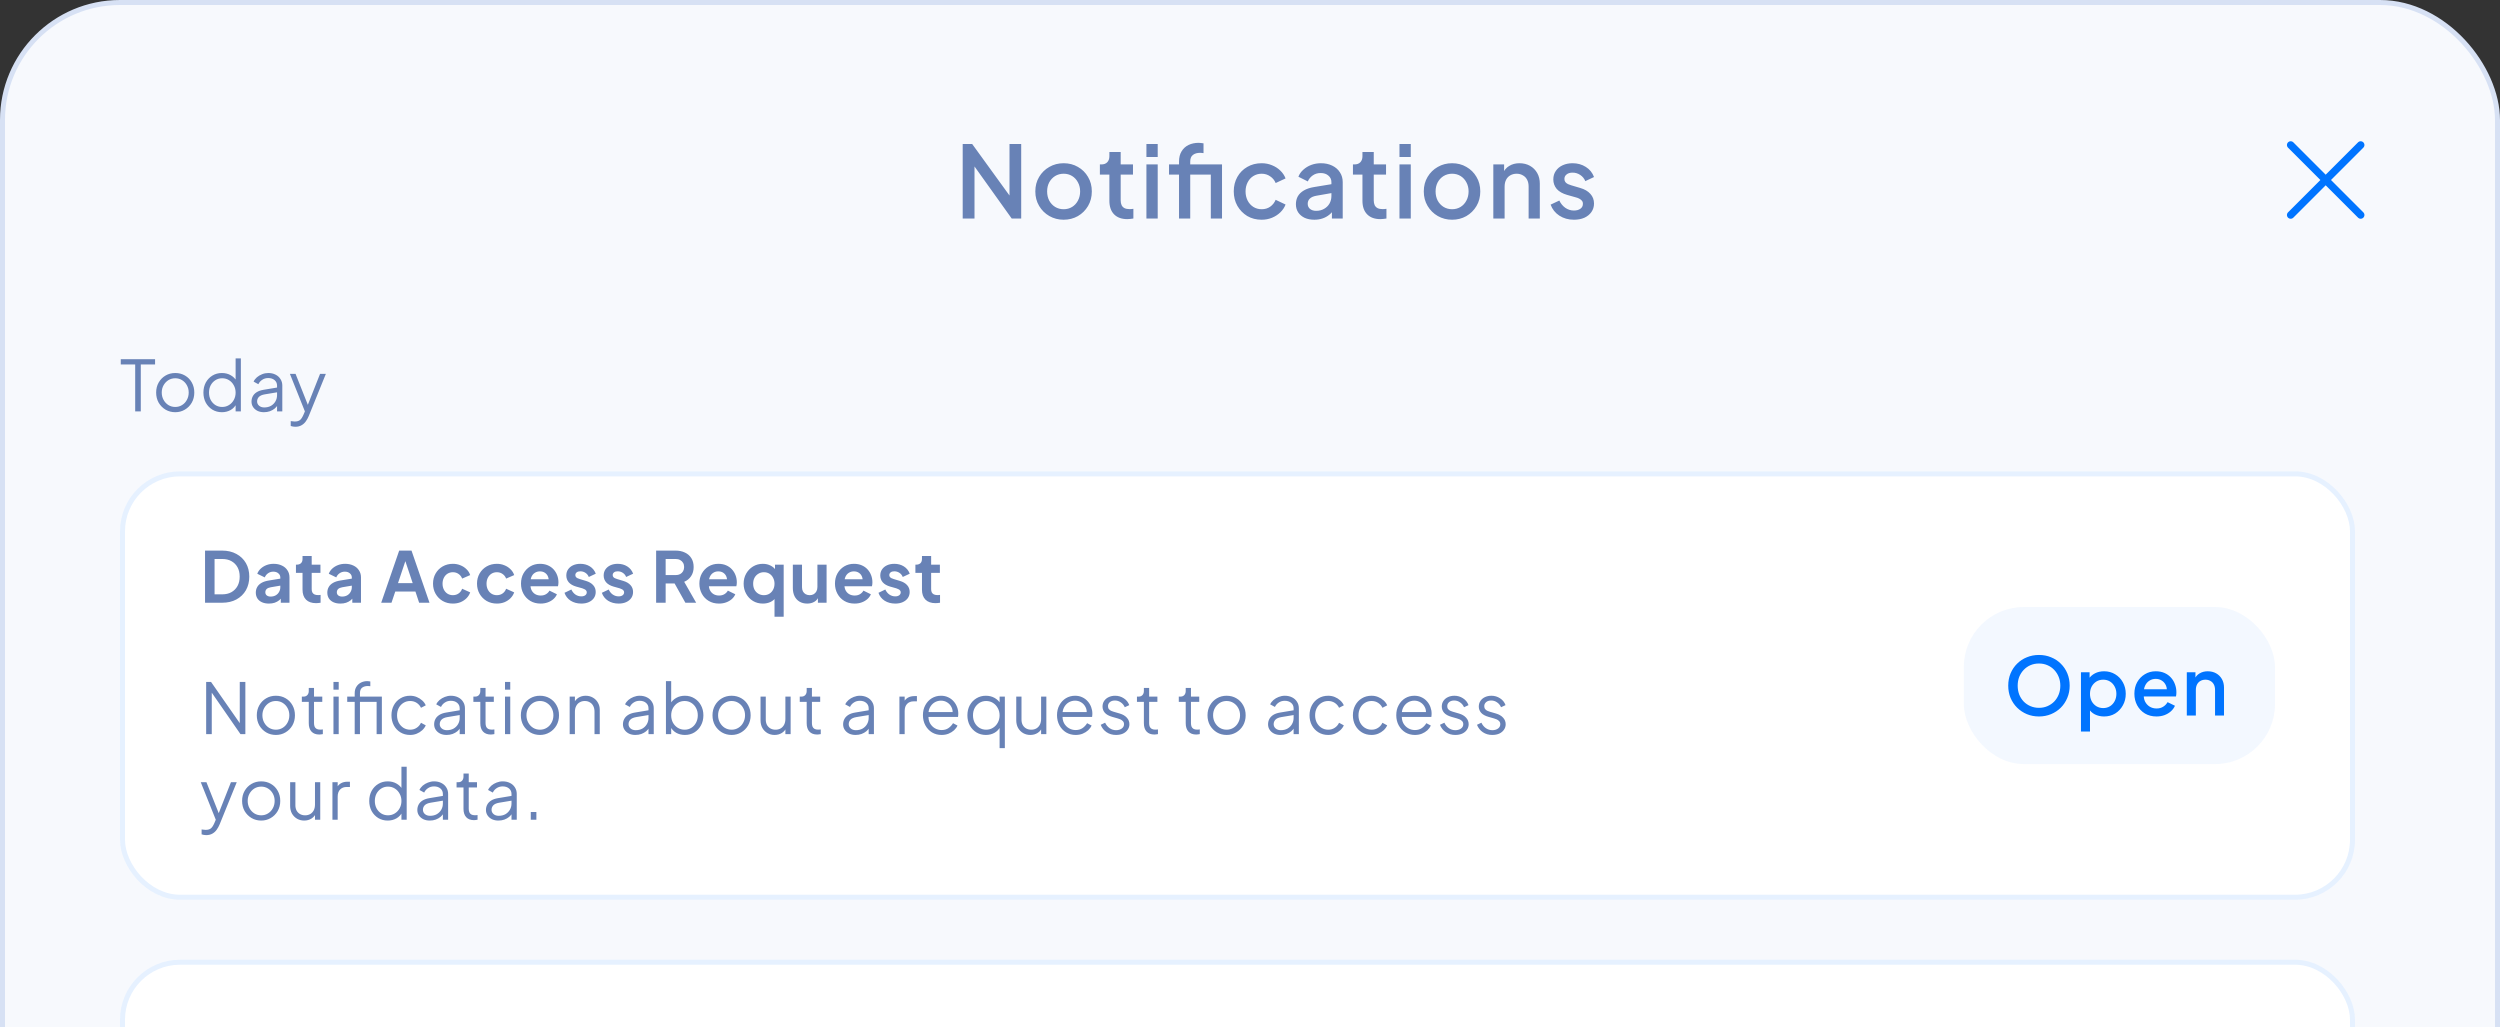 <svg width="292" height="120" viewBox="0 0 292 120" fill="none" xmlns="http://www.w3.org/2000/svg">
<rect x="0" y="0" width="292" height="120" fill="#333333" stroke="none"/>
<rect x="0.292" y="0.292" width="291.416" height="303.68" rx="13.724" fill="#F7F9FD"/>
<rect x="0.292" y="0.292" width="291.416" height="303.68" rx="13.724" stroke="#D7E1F4" stroke-width="0.584"/>
<path d="M112.443 25.524V16.823H113.553L118.435 23.562L117.91 23.644V16.823H119.276V25.524H118.167L113.319 18.738L113.822 18.645V25.524H112.443ZM124.231 25.664C123.624 25.664 123.067 25.52 122.561 25.232C122.063 24.944 121.666 24.551 121.37 24.052C121.074 23.554 120.926 22.99 120.926 22.359C120.926 21.72 121.074 21.156 121.37 20.665C121.666 20.167 122.063 19.778 122.561 19.497C123.06 19.209 123.616 19.065 124.231 19.065C124.854 19.065 125.411 19.209 125.902 19.497C126.4 19.778 126.793 20.167 127.081 20.665C127.377 21.156 127.525 21.72 127.525 22.359C127.525 22.997 127.377 23.566 127.081 24.064C126.786 24.562 126.388 24.956 125.89 25.244C125.392 25.524 124.839 25.664 124.231 25.664ZM124.231 24.438C124.605 24.438 124.936 24.348 125.224 24.169C125.512 23.99 125.738 23.745 125.902 23.433C126.073 23.114 126.159 22.756 126.159 22.359C126.159 21.962 126.073 21.608 125.902 21.296C125.738 20.985 125.512 20.739 125.224 20.56C124.936 20.381 124.605 20.291 124.231 20.291C123.866 20.291 123.535 20.381 123.239 20.56C122.951 20.739 122.721 20.985 122.55 21.296C122.386 21.608 122.304 21.962 122.304 22.359C122.304 22.756 122.386 23.114 122.55 23.433C122.721 23.745 122.951 23.99 123.239 24.169C123.535 24.348 123.866 24.438 124.231 24.438ZM131.666 25.594C131.005 25.594 130.491 25.407 130.125 25.034C129.759 24.66 129.576 24.134 129.576 23.457V20.397H128.466V19.205H128.641C128.937 19.205 129.167 19.12 129.33 18.948C129.494 18.777 129.576 18.543 129.576 18.247V17.757H130.896V19.205H132.332V20.397H130.896V23.398C130.896 23.616 130.931 23.803 131.001 23.959C131.071 24.107 131.184 24.224 131.339 24.309C131.495 24.387 131.698 24.426 131.947 24.426C132.009 24.426 132.079 24.422 132.157 24.415C132.235 24.407 132.309 24.399 132.379 24.391V25.524C132.27 25.54 132.149 25.555 132.017 25.571C131.884 25.587 131.768 25.594 131.666 25.594ZM133.901 25.524V19.205H135.22V25.524H133.901ZM133.901 18.341V16.823H135.22V18.341H133.901ZM137.71 25.524V20.397H136.542V19.205H137.71V18.878C137.71 18.403 137.807 18.006 138.002 17.687C138.196 17.36 138.465 17.111 138.807 16.939C139.158 16.768 139.559 16.682 140.011 16.682C140.096 16.682 140.194 16.69 140.303 16.706C140.412 16.714 140.501 16.725 140.571 16.741V17.885C140.509 17.87 140.439 17.862 140.361 17.862C140.283 17.854 140.221 17.85 140.174 17.85C139.824 17.85 139.543 17.932 139.333 18.096C139.123 18.251 139.018 18.512 139.018 18.878V19.205H142.043V20.397H139.018V25.524H137.71ZM141.424 25.524V19.205H142.732V25.524H141.424ZM147.361 25.664C146.731 25.664 146.17 25.52 145.679 25.232C145.197 24.936 144.811 24.539 144.523 24.041C144.243 23.543 144.103 22.978 144.103 22.347C144.103 21.724 144.243 21.164 144.523 20.665C144.803 20.167 145.189 19.778 145.679 19.497C146.17 19.209 146.731 19.065 147.361 19.065C147.79 19.065 148.191 19.143 148.564 19.299C148.938 19.447 149.261 19.653 149.534 19.918C149.814 20.183 150.021 20.49 150.153 20.84L148.997 21.378C148.864 21.051 148.65 20.79 148.354 20.595C148.066 20.393 147.735 20.291 147.361 20.291C147.003 20.291 146.68 20.381 146.392 20.56C146.112 20.732 145.89 20.977 145.726 21.296C145.563 21.608 145.481 21.962 145.481 22.359C145.481 22.756 145.563 23.114 145.726 23.433C145.89 23.745 146.112 23.99 146.392 24.169C146.68 24.348 147.003 24.438 147.361 24.438C147.743 24.438 148.074 24.341 148.354 24.146C148.642 23.944 148.856 23.675 148.997 23.34L150.153 23.889C150.028 24.224 149.826 24.527 149.546 24.8C149.273 25.065 148.95 25.275 148.576 25.431C148.202 25.587 147.797 25.664 147.361 25.664ZM153.512 25.664C153.083 25.664 152.706 25.59 152.379 25.442C152.059 25.287 151.81 25.076 151.631 24.812C151.452 24.539 151.362 24.22 151.362 23.854C151.362 23.511 151.436 23.204 151.584 22.931C151.74 22.659 151.978 22.429 152.297 22.242C152.616 22.055 153.017 21.923 153.5 21.845L155.696 21.483V22.522L153.757 22.861C153.406 22.923 153.15 23.036 152.986 23.2C152.822 23.356 152.741 23.558 152.741 23.807C152.741 24.049 152.83 24.247 153.009 24.403C153.196 24.551 153.434 24.625 153.722 24.625C154.08 24.625 154.392 24.547 154.656 24.391C154.929 24.235 155.139 24.029 155.287 23.772C155.435 23.507 155.509 23.215 155.509 22.896V21.273C155.509 20.961 155.392 20.708 155.158 20.513C154.933 20.311 154.629 20.21 154.247 20.21C153.897 20.21 153.589 20.303 153.325 20.49C153.068 20.669 152.877 20.903 152.752 21.191L151.654 20.642C151.771 20.331 151.962 20.058 152.227 19.824C152.492 19.583 152.799 19.396 153.15 19.264C153.508 19.131 153.885 19.065 154.282 19.065C154.781 19.065 155.221 19.159 155.602 19.345C155.992 19.532 156.291 19.793 156.502 20.128C156.72 20.455 156.829 20.837 156.829 21.273V25.524H155.567V24.38L155.836 24.415C155.688 24.672 155.497 24.893 155.264 25.08C155.038 25.267 154.777 25.411 154.481 25.512C154.193 25.614 153.87 25.664 153.512 25.664ZM161.225 25.594C160.563 25.594 160.049 25.407 159.683 25.034C159.317 24.66 159.134 24.134 159.134 23.457V20.397H158.024V19.205H158.199C158.495 19.205 158.725 19.12 158.889 18.948C159.052 18.777 159.134 18.543 159.134 18.247V17.757H160.454V19.205H161.89V20.397H160.454V23.398C160.454 23.616 160.489 23.803 160.559 23.959C160.629 24.107 160.742 24.224 160.898 24.309C161.053 24.387 161.256 24.426 161.505 24.426C161.567 24.426 161.637 24.422 161.715 24.415C161.793 24.407 161.867 24.399 161.937 24.391V25.524C161.828 25.54 161.707 25.555 161.575 25.571C161.443 25.587 161.326 25.594 161.225 25.594ZM163.459 25.524V19.205H164.779V25.524H163.459ZM163.459 18.341V16.823H164.779V18.341H163.459ZM169.604 25.664C168.996 25.664 168.44 25.52 167.933 25.232C167.435 24.944 167.038 24.551 166.742 24.052C166.446 23.554 166.298 22.99 166.298 22.359C166.298 21.72 166.446 21.156 166.742 20.665C167.038 20.167 167.435 19.778 167.933 19.497C168.432 19.209 168.989 19.065 169.604 19.065C170.227 19.065 170.783 19.209 171.274 19.497C171.772 19.778 172.166 20.167 172.454 20.665C172.75 21.156 172.897 21.72 172.897 22.359C172.897 22.997 172.75 23.566 172.454 24.064C172.158 24.562 171.761 24.956 171.262 25.244C170.764 25.524 170.211 25.664 169.604 25.664ZM169.604 24.438C169.977 24.438 170.308 24.348 170.597 24.169C170.885 23.99 171.11 23.745 171.274 23.433C171.445 23.114 171.531 22.756 171.531 22.359C171.531 21.962 171.445 21.608 171.274 21.296C171.11 20.985 170.885 20.739 170.597 20.56C170.308 20.381 169.977 20.291 169.604 20.291C169.238 20.291 168.907 20.381 168.611 20.56C168.323 20.739 168.093 20.985 167.922 21.296C167.758 21.608 167.677 21.962 167.677 22.359C167.677 22.756 167.758 23.114 167.922 23.433C168.093 23.745 168.323 23.99 168.611 24.169C168.907 24.348 169.238 24.438 169.604 24.438ZM174.42 25.524V19.205H175.681V20.443L175.529 20.28C175.685 19.883 175.934 19.583 176.277 19.381C176.619 19.17 177.016 19.065 177.468 19.065C177.935 19.065 178.348 19.166 178.706 19.369C179.064 19.571 179.345 19.852 179.547 20.21C179.75 20.568 179.851 20.981 179.851 21.448V25.524H178.543V21.798C178.543 21.479 178.484 21.21 178.367 20.992C178.251 20.767 178.083 20.595 177.865 20.478C177.655 20.354 177.414 20.291 177.141 20.291C176.869 20.291 176.623 20.354 176.405 20.478C176.195 20.595 176.031 20.767 175.915 20.992C175.798 21.218 175.739 21.487 175.739 21.798V25.524H174.42ZM183.833 25.664C183.187 25.664 182.618 25.505 182.128 25.185C181.645 24.866 181.306 24.438 181.112 23.901L182.128 23.422C182.299 23.78 182.533 24.064 182.829 24.274C183.132 24.485 183.467 24.59 183.833 24.59C184.144 24.59 184.398 24.52 184.592 24.38C184.787 24.239 184.884 24.049 184.884 23.807C184.884 23.651 184.841 23.527 184.756 23.433C184.67 23.332 184.561 23.25 184.429 23.188C184.304 23.126 184.176 23.079 184.043 23.048L183.05 22.768C182.505 22.612 182.097 22.378 181.824 22.067C181.559 21.748 181.427 21.378 181.427 20.957C181.427 20.576 181.524 20.245 181.719 19.965C181.914 19.676 182.182 19.454 182.525 19.299C182.867 19.143 183.253 19.065 183.681 19.065C184.257 19.065 184.771 19.209 185.223 19.497C185.675 19.778 185.994 20.171 186.181 20.677L185.165 21.156C185.04 20.852 184.841 20.611 184.569 20.432C184.304 20.253 184.004 20.163 183.669 20.163C183.381 20.163 183.152 20.233 182.98 20.373C182.809 20.506 182.723 20.681 182.723 20.899C182.723 21.047 182.762 21.171 182.84 21.273C182.918 21.366 183.019 21.444 183.144 21.506C183.268 21.561 183.397 21.608 183.529 21.646L184.557 21.95C185.079 22.098 185.48 22.332 185.76 22.651C186.041 22.962 186.181 23.336 186.181 23.772C186.181 24.146 186.079 24.477 185.877 24.765C185.682 25.045 185.41 25.267 185.059 25.431C184.709 25.587 184.3 25.664 183.833 25.664Z" fill="#6882B6"/>
<path d="M275.728 16.936L267.552 25.112M275.728 25.112L267.552 16.936" stroke="#0074FF" stroke-width="0.876" stroke-linecap="round"/>
<path d="M15.79 48.048V42.57H14.106V41.957H18.112V42.57H16.444V48.048H15.79ZM20.47 48.146C20.056 48.146 19.68 48.048 19.342 47.852C19.004 47.65 18.734 47.377 18.532 47.034C18.336 46.685 18.238 46.29 18.238 45.849C18.238 45.413 18.336 45.023 18.532 44.679C18.729 44.336 18.993 44.066 19.326 43.87C19.663 43.668 20.045 43.568 20.47 43.568C20.895 43.568 21.274 43.666 21.607 43.862C21.945 44.058 22.209 44.328 22.4 44.671C22.596 45.015 22.694 45.407 22.694 45.849C22.694 46.296 22.593 46.694 22.392 47.042C22.19 47.386 21.92 47.656 21.582 47.852C21.25 48.048 20.879 48.146 20.47 48.146ZM20.47 47.533C20.765 47.533 21.029 47.459 21.263 47.312C21.503 47.165 21.691 46.963 21.827 46.707C21.969 46.451 22.04 46.165 22.04 45.849C22.04 45.532 21.969 45.249 21.827 44.998C21.691 44.748 21.503 44.549 21.263 44.401C21.029 44.254 20.765 44.181 20.47 44.181C20.176 44.181 19.909 44.254 19.669 44.401C19.435 44.549 19.247 44.748 19.105 44.998C18.963 45.249 18.892 45.532 18.892 45.849C18.892 46.165 18.963 46.451 19.105 46.707C19.247 46.963 19.435 47.165 19.669 47.312C19.909 47.459 20.176 47.533 20.47 47.533ZM25.918 48.146C25.509 48.146 25.141 48.048 24.814 47.852C24.487 47.65 24.228 47.377 24.037 47.034C23.852 46.685 23.759 46.293 23.759 45.857C23.759 45.415 23.852 45.023 24.037 44.679C24.228 44.336 24.484 44.066 24.806 43.87C25.133 43.668 25.503 43.568 25.918 43.568C26.294 43.568 26.629 43.649 26.923 43.813C27.218 43.976 27.449 44.197 27.618 44.475L27.52 44.647V41.859H28.133V48.048H27.52V47.067L27.618 47.157C27.466 47.473 27.237 47.718 26.931 47.893C26.632 48.062 26.294 48.146 25.918 48.146ZM25.95 47.533C26.245 47.533 26.509 47.459 26.743 47.312C26.983 47.165 27.171 46.966 27.308 46.715C27.449 46.459 27.52 46.173 27.52 45.857C27.52 45.541 27.449 45.257 27.308 45.007C27.171 44.75 26.983 44.549 26.743 44.401C26.509 44.254 26.245 44.181 25.95 44.181C25.661 44.181 25.4 44.254 25.165 44.401C24.931 44.549 24.746 44.748 24.61 44.998C24.479 45.249 24.413 45.535 24.413 45.857C24.413 46.173 24.479 46.459 24.61 46.715C24.746 46.966 24.928 47.165 25.157 47.312C25.392 47.459 25.656 47.533 25.95 47.533ZM30.823 48.146C30.545 48.146 30.297 48.094 30.079 47.991C29.861 47.882 29.689 47.735 29.564 47.549C29.439 47.364 29.376 47.151 29.376 46.911C29.376 46.683 29.425 46.475 29.523 46.29C29.621 46.099 29.774 45.939 29.981 45.808C30.188 45.677 30.453 45.584 30.774 45.53L32.491 45.244V45.8L30.921 46.061C30.605 46.116 30.376 46.217 30.235 46.364C30.098 46.511 30.03 46.685 30.03 46.887C30.03 47.083 30.106 47.249 30.259 47.386C30.417 47.522 30.619 47.59 30.864 47.59C31.164 47.59 31.425 47.527 31.649 47.402C31.872 47.271 32.047 47.097 32.172 46.879C32.298 46.661 32.36 46.418 32.36 46.151V45.039C32.36 44.778 32.265 44.565 32.074 44.401C31.883 44.238 31.635 44.156 31.33 44.156C31.063 44.156 30.829 44.224 30.627 44.361C30.425 44.491 30.275 44.663 30.177 44.876L29.621 44.573C29.703 44.388 29.831 44.219 30.006 44.066C30.185 43.914 30.39 43.794 30.619 43.706C30.848 43.614 31.085 43.568 31.33 43.568C31.652 43.568 31.935 43.63 32.18 43.756C32.431 43.881 32.625 44.055 32.761 44.279C32.903 44.497 32.974 44.75 32.974 45.039V48.048H32.36V47.173L32.45 47.263C32.374 47.427 32.254 47.577 32.09 47.713C31.932 47.844 31.744 47.95 31.526 48.032C31.314 48.108 31.079 48.146 30.823 48.146ZM34.488 49.847C34.401 49.847 34.311 49.839 34.218 49.822C34.131 49.811 34.044 49.789 33.957 49.757V49.184C34.011 49.19 34.079 49.198 34.161 49.209C34.248 49.225 34.336 49.233 34.423 49.233C34.69 49.233 34.894 49.176 35.036 49.062C35.178 48.953 35.317 48.74 35.453 48.424L35.731 47.77L35.715 48.31L33.859 43.666H34.521L36.042 47.5H35.87L37.383 43.666H38.061L36.058 48.604C35.971 48.816 35.859 49.018 35.723 49.209C35.592 49.4 35.426 49.552 35.224 49.667C35.022 49.787 34.777 49.847 34.488 49.847Z" fill="#6882B6"/>
<rect x="14.016" y="55.056" width="261.048" height="50.032" rx="7.008" fill="white"/>
<rect x="14.308" y="55.348" width="260.464" height="49.448" rx="6.716" stroke="#0074FF" stroke-opacity="0.1" stroke-width="0.584"/>
<path d="M23.949 70.4V64.309H25.936C26.579 64.309 27.137 64.44 27.612 64.701C28.091 64.957 28.462 65.314 28.724 65.772C28.985 66.225 29.116 66.751 29.116 67.35C29.116 67.944 28.985 68.473 28.724 68.936C28.462 69.394 28.091 69.754 27.612 70.016C27.137 70.272 26.579 70.4 25.936 70.4H23.949ZM25.061 69.419H25.96C26.374 69.419 26.731 69.334 27.031 69.165C27.336 68.991 27.573 68.751 27.742 68.446C27.911 68.135 27.996 67.77 27.996 67.35C27.996 66.925 27.911 66.56 27.742 66.255C27.573 65.949 27.336 65.712 27.031 65.543C26.731 65.374 26.374 65.29 25.96 65.29H25.061V69.419ZM31.407 70.498C31.097 70.498 30.827 70.446 30.598 70.343C30.369 70.239 30.192 70.092 30.067 69.901C29.941 69.705 29.879 69.479 29.879 69.223C29.879 68.977 29.933 68.759 30.042 68.569C30.151 68.372 30.32 68.209 30.549 68.078C30.778 67.947 31.067 67.854 31.416 67.8L32.871 67.563V68.38L31.62 68.593C31.407 68.631 31.25 68.699 31.146 68.797C31.042 68.895 30.991 69.024 30.991 69.182C30.991 69.334 31.048 69.457 31.162 69.55C31.282 69.637 31.429 69.68 31.604 69.68C31.827 69.68 32.023 69.634 32.192 69.541C32.367 69.443 32.5 69.31 32.593 69.141C32.691 68.972 32.74 68.787 32.74 68.585V67.44C32.74 67.249 32.664 67.091 32.511 66.966C32.364 66.835 32.168 66.77 31.923 66.77C31.694 66.77 31.489 66.832 31.309 66.958C31.135 67.078 31.007 67.239 30.925 67.44L30.05 67.015C30.137 66.781 30.274 66.579 30.459 66.41C30.65 66.236 30.873 66.099 31.13 66.001C31.386 65.903 31.664 65.854 31.963 65.854C32.329 65.854 32.65 65.922 32.928 66.058C33.206 66.189 33.422 66.375 33.574 66.614C33.732 66.849 33.811 67.124 33.811 67.44V70.4H32.797V69.639L33.026 69.623C32.912 69.814 32.776 69.975 32.618 70.106C32.459 70.231 32.28 70.329 32.078 70.4C31.876 70.465 31.653 70.498 31.407 70.498ZM36.913 70.449C36.411 70.449 36.021 70.313 35.743 70.04C35.471 69.762 35.335 69.373 35.335 68.871V66.909H34.566V65.952H34.648C34.866 65.952 35.035 65.895 35.155 65.781C35.275 65.666 35.335 65.5 35.335 65.282V64.938H36.406V65.952H37.428V66.909H36.406V68.814C36.406 68.961 36.43 69.086 36.479 69.19C36.534 69.293 36.615 69.373 36.724 69.427C36.839 69.481 36.983 69.509 37.158 69.509C37.196 69.509 37.24 69.506 37.289 69.501C37.343 69.495 37.395 69.49 37.444 69.484V70.4C37.368 70.411 37.281 70.422 37.182 70.433C37.084 70.444 36.994 70.449 36.913 70.449ZM39.759 70.498C39.448 70.498 39.178 70.446 38.949 70.343C38.721 70.239 38.543 70.092 38.418 69.901C38.293 69.705 38.23 69.479 38.23 69.223C38.23 68.977 38.285 68.759 38.394 68.569C38.502 68.372 38.672 68.209 38.9 68.078C39.129 67.947 39.418 67.854 39.767 67.8L41.222 67.563V68.38L39.971 68.593C39.759 68.631 39.601 68.699 39.497 68.797C39.394 68.895 39.342 69.024 39.342 69.182C39.342 69.334 39.399 69.457 39.514 69.55C39.633 69.637 39.781 69.68 39.955 69.68C40.179 69.68 40.375 69.634 40.544 69.541C40.718 69.443 40.852 69.31 40.944 69.141C41.042 68.972 41.092 68.787 41.092 68.585V67.44C41.092 67.249 41.015 67.091 40.863 66.966C40.715 66.835 40.519 66.77 40.274 66.77C40.045 66.77 39.841 66.832 39.661 66.958C39.486 67.078 39.358 67.239 39.276 67.44L38.402 67.015C38.489 66.781 38.625 66.579 38.81 66.41C39.001 66.236 39.225 66.099 39.481 66.001C39.737 65.903 40.015 65.854 40.315 65.854C40.68 65.854 41.002 65.922 41.28 66.058C41.558 66.189 41.773 66.375 41.925 66.614C42.084 66.849 42.163 67.124 42.163 67.44V70.4H41.149V69.639L41.378 69.623C41.263 69.814 41.127 69.975 40.969 70.106C40.811 70.231 40.631 70.329 40.429 70.4C40.228 70.465 40.004 70.498 39.759 70.498ZM44.524 70.4L46.625 64.309H48.064L50.165 70.4H48.955L48.522 69.092H46.167L45.726 70.4H44.524ZM46.486 68.111H48.203L47.189 65.077H47.5L46.486 68.111ZM52.899 70.498C52.458 70.498 52.06 70.397 51.706 70.195C51.357 69.988 51.081 69.71 50.88 69.362C50.678 69.007 50.577 68.609 50.577 68.168C50.577 67.726 50.678 67.331 50.88 66.982C51.081 66.633 51.357 66.358 51.706 66.157C52.06 65.955 52.458 65.854 52.899 65.854C53.215 65.854 53.51 65.911 53.782 66.026C54.055 66.135 54.289 66.287 54.485 66.484C54.687 66.674 54.832 66.903 54.919 67.17L53.978 67.579C53.897 67.356 53.758 67.176 53.562 67.04C53.371 66.903 53.15 66.835 52.899 66.835C52.665 66.835 52.455 66.892 52.27 67.007C52.09 67.121 51.948 67.279 51.845 67.481C51.741 67.683 51.689 67.914 51.689 68.176C51.689 68.438 51.741 68.669 51.845 68.871C51.948 69.073 52.09 69.231 52.27 69.345C52.455 69.46 52.665 69.517 52.899 69.517C53.156 69.517 53.379 69.449 53.57 69.312C53.761 69.176 53.897 68.994 53.978 68.765L54.919 69.19C54.832 69.441 54.69 69.667 54.494 69.868C54.297 70.065 54.063 70.22 53.791 70.335C53.518 70.444 53.221 70.498 52.899 70.498ZM58.037 70.498C57.596 70.498 57.198 70.397 56.843 70.195C56.495 69.988 56.219 69.71 56.018 69.362C55.816 69.007 55.715 68.609 55.715 68.168C55.715 67.726 55.816 67.331 56.018 66.982C56.219 66.633 56.495 66.358 56.843 66.157C57.198 65.955 57.596 65.854 58.037 65.854C58.353 65.854 58.648 65.911 58.92 66.026C59.193 66.135 59.427 66.287 59.623 66.484C59.825 66.674 59.969 66.903 60.057 67.17L59.116 67.579C59.035 67.356 58.896 67.176 58.699 67.04C58.509 66.903 58.288 66.835 58.037 66.835C57.803 66.835 57.593 66.892 57.407 67.007C57.228 67.121 57.086 67.279 56.982 67.481C56.879 67.683 56.827 67.914 56.827 68.176C56.827 68.438 56.879 68.669 56.982 68.871C57.086 69.073 57.228 69.231 57.407 69.345C57.593 69.46 57.803 69.517 58.037 69.517C58.293 69.517 58.517 69.449 58.708 69.312C58.898 69.176 59.035 68.994 59.116 68.765L60.057 69.19C59.969 69.441 59.828 69.667 59.631 69.868C59.435 70.065 59.201 70.22 58.928 70.335C58.656 70.444 58.359 70.498 58.037 70.498ZM63.142 70.498C62.684 70.498 62.284 70.394 61.94 70.187C61.597 69.98 61.33 69.7 61.139 69.345C60.948 68.991 60.853 68.599 60.853 68.168C60.853 67.721 60.948 67.326 61.139 66.982C61.335 66.633 61.6 66.358 61.932 66.157C62.27 65.955 62.646 65.854 63.06 65.854C63.409 65.854 63.715 65.911 63.976 66.026C64.243 66.14 64.469 66.298 64.655 66.5C64.84 66.702 64.982 66.933 65.08 67.195C65.178 67.451 65.227 67.729 65.227 68.029C65.227 68.105 65.222 68.184 65.211 68.266C65.205 68.348 65.192 68.419 65.17 68.478H61.736V67.661H64.565L64.058 68.045C64.107 67.794 64.093 67.571 64.017 67.375C63.946 67.179 63.826 67.023 63.657 66.909C63.494 66.794 63.295 66.737 63.06 66.737C62.837 66.737 62.638 66.794 62.464 66.909C62.289 67.018 62.156 67.181 62.063 67.399C61.976 67.612 61.943 67.871 61.965 68.176C61.943 68.449 61.978 68.691 62.071 68.904C62.169 69.111 62.311 69.272 62.496 69.386C62.687 69.501 62.905 69.558 63.15 69.558C63.396 69.558 63.603 69.506 63.772 69.402C63.946 69.299 64.082 69.16 64.18 68.986L65.047 69.411C64.96 69.623 64.824 69.811 64.638 69.975C64.453 70.138 64.232 70.266 63.976 70.359C63.725 70.452 63.447 70.498 63.142 70.498ZM67.895 70.498C67.421 70.498 67.007 70.386 66.652 70.163C66.303 69.934 66.064 69.626 65.933 69.239L66.734 68.855C66.848 69.105 67.007 69.302 67.208 69.443C67.415 69.585 67.644 69.656 67.895 69.656C68.091 69.656 68.246 69.612 68.361 69.525C68.475 69.438 68.533 69.323 68.533 69.182C68.533 69.094 68.508 69.024 68.459 68.969C68.415 68.909 68.353 68.86 68.271 68.822C68.195 68.778 68.11 68.743 68.018 68.716L67.29 68.511C66.914 68.402 66.628 68.236 66.431 68.013C66.241 67.789 66.145 67.525 66.145 67.219C66.145 66.947 66.213 66.71 66.35 66.508C66.491 66.301 66.685 66.14 66.93 66.026C67.181 65.911 67.467 65.854 67.789 65.854C68.208 65.854 68.579 65.955 68.901 66.157C69.222 66.358 69.451 66.642 69.587 67.007L68.77 67.391C68.693 67.189 68.565 67.029 68.385 66.909C68.206 66.789 68.004 66.729 67.781 66.729C67.601 66.729 67.459 66.77 67.355 66.852C67.252 66.933 67.2 67.04 67.2 67.17C67.2 67.252 67.222 67.323 67.265 67.383C67.309 67.443 67.369 67.492 67.445 67.53C67.527 67.568 67.62 67.604 67.723 67.636L68.434 67.849C68.8 67.958 69.08 68.121 69.277 68.34C69.478 68.558 69.579 68.825 69.579 69.141C69.579 69.408 69.508 69.645 69.367 69.852C69.225 70.054 69.029 70.212 68.778 70.326C68.527 70.441 68.233 70.498 67.895 70.498ZM72.258 70.498C71.784 70.498 71.37 70.386 71.016 70.163C70.667 69.934 70.427 69.626 70.296 69.239L71.097 68.855C71.212 69.105 71.37 69.302 71.571 69.443C71.779 69.585 72.007 69.656 72.258 69.656C72.454 69.656 72.61 69.612 72.724 69.525C72.839 69.438 72.896 69.323 72.896 69.182C72.896 69.094 72.871 69.024 72.822 68.969C72.779 68.909 72.716 68.86 72.634 68.822C72.558 68.778 72.474 68.743 72.381 68.716L71.653 68.511C71.277 68.402 70.991 68.236 70.795 68.013C70.604 67.789 70.509 67.525 70.509 67.219C70.509 66.947 70.577 66.71 70.713 66.508C70.855 66.301 71.048 66.14 71.293 66.026C71.544 65.911 71.83 65.854 72.152 65.854C72.572 65.854 72.942 65.955 73.264 66.157C73.585 66.358 73.814 66.642 73.951 67.007L73.133 67.391C73.057 67.189 72.929 67.029 72.749 66.909C72.569 66.789 72.367 66.729 72.144 66.729C71.964 66.729 71.822 66.77 71.719 66.852C71.615 66.933 71.563 67.04 71.563 67.17C71.563 67.252 71.585 67.323 71.629 67.383C71.672 67.443 71.732 67.492 71.808 67.53C71.89 67.568 71.983 67.604 72.087 67.636L72.798 67.849C73.163 67.958 73.444 68.121 73.64 68.34C73.842 68.558 73.942 68.825 73.942 69.141C73.942 69.408 73.872 69.645 73.73 69.852C73.588 70.054 73.392 70.212 73.141 70.326C72.891 70.441 72.596 70.498 72.258 70.498ZM76.636 70.4V64.309H78.9C79.315 64.309 79.68 64.385 79.996 64.538C80.318 64.685 80.568 64.903 80.748 65.192C80.928 65.475 81.018 65.821 81.018 66.23C81.018 66.65 80.917 67.007 80.716 67.301C80.519 67.596 80.252 67.814 79.914 67.955L81.312 70.4H80.053L78.557 67.726L79.276 68.151H77.748V70.4H76.636ZM77.748 67.17H78.917C79.118 67.17 79.293 67.132 79.44 67.056C79.587 66.974 79.702 66.862 79.784 66.721C79.865 66.579 79.906 66.415 79.906 66.23C79.906 66.039 79.865 65.876 79.784 65.74C79.702 65.598 79.587 65.489 79.44 65.412C79.293 65.331 79.118 65.29 78.917 65.29H77.748V67.17ZM83.977 70.498C83.519 70.498 83.118 70.394 82.775 70.187C82.431 69.98 82.164 69.7 81.974 69.345C81.783 68.991 81.687 68.599 81.687 68.168C81.687 67.721 81.783 67.326 81.974 66.982C82.17 66.633 82.434 66.358 82.766 66.157C83.105 65.955 83.481 65.854 83.895 65.854C84.244 65.854 84.549 65.911 84.811 66.026C85.078 66.14 85.304 66.298 85.489 66.5C85.674 66.702 85.816 66.933 85.914 67.195C86.012 67.451 86.061 67.729 86.061 68.029C86.061 68.105 86.056 68.184 86.045 68.266C86.04 68.348 86.026 68.419 86.004 68.478H82.57V67.661H85.399L84.892 68.045C84.941 67.794 84.928 67.571 84.851 67.375C84.781 67.179 84.661 67.023 84.492 66.909C84.328 66.794 84.129 66.737 83.895 66.737C83.671 66.737 83.472 66.794 83.298 66.909C83.124 67.018 82.99 67.181 82.897 67.399C82.81 67.612 82.777 67.871 82.799 68.176C82.777 68.449 82.813 68.691 82.906 68.904C83.004 69.111 83.145 69.272 83.331 69.386C83.522 69.501 83.74 69.558 83.985 69.558C84.23 69.558 84.437 69.506 84.606 69.402C84.781 69.299 84.917 69.16 85.015 68.986L85.882 69.411C85.794 69.623 85.658 69.811 85.473 69.975C85.287 70.138 85.067 70.266 84.811 70.359C84.56 70.452 84.282 70.498 83.977 70.498ZM90.463 72.035V69.541L90.634 69.754C90.482 69.994 90.269 70.179 89.997 70.31C89.724 70.435 89.427 70.498 89.105 70.498C88.675 70.498 88.291 70.397 87.953 70.195C87.615 69.988 87.348 69.708 87.151 69.353C86.955 68.999 86.857 68.607 86.857 68.176C86.857 67.74 86.955 67.347 87.151 66.999C87.348 66.65 87.615 66.372 87.953 66.165C88.296 65.958 88.678 65.854 89.097 65.854C89.435 65.854 89.735 65.922 89.997 66.058C90.264 66.189 90.474 66.375 90.626 66.614L90.52 66.835V65.952H91.534V72.035H90.463ZM89.22 69.517C89.465 69.517 89.68 69.46 89.866 69.345C90.051 69.231 90.196 69.073 90.299 68.871C90.408 68.669 90.463 68.438 90.463 68.176C90.463 67.92 90.408 67.691 90.299 67.489C90.196 67.282 90.051 67.121 89.866 67.007C89.68 66.892 89.465 66.835 89.22 66.835C88.98 66.835 88.765 66.895 88.574 67.015C88.383 67.129 88.233 67.288 88.124 67.489C88.021 67.686 87.969 67.914 87.969 68.176C87.969 68.438 88.021 68.669 88.124 68.871C88.233 69.073 88.383 69.231 88.574 69.345C88.765 69.46 88.98 69.517 89.22 69.517ZM94.28 70.498C93.936 70.498 93.637 70.422 93.38 70.269C93.13 70.117 92.936 69.904 92.8 69.631C92.669 69.359 92.604 69.04 92.604 68.675V65.952H93.675V68.585C93.675 68.77 93.71 68.934 93.781 69.075C93.857 69.212 93.964 69.321 94.1 69.402C94.242 69.479 94.4 69.517 94.574 69.517C94.749 69.517 94.904 69.479 95.04 69.402C95.177 69.321 95.283 69.209 95.359 69.067C95.435 68.925 95.474 68.757 95.474 68.56V65.952H96.545V70.4H95.531V69.525L95.621 69.68C95.517 69.953 95.345 70.157 95.106 70.294C94.871 70.43 94.596 70.498 94.28 70.498ZM99.813 70.498C99.355 70.498 98.955 70.394 98.611 70.187C98.268 69.98 98.001 69.7 97.81 69.345C97.619 68.991 97.524 68.599 97.524 68.168C97.524 67.721 97.619 67.326 97.81 66.982C98.006 66.633 98.271 66.358 98.603 66.157C98.941 65.955 99.317 65.854 99.731 65.854C100.08 65.854 100.385 65.911 100.647 66.026C100.914 66.14 101.14 66.298 101.326 66.5C101.511 66.702 101.653 66.933 101.751 67.195C101.849 67.451 101.898 67.729 101.898 68.029C101.898 68.105 101.893 68.184 101.882 68.266C101.876 68.348 101.863 68.419 101.841 68.478H98.407V67.661H101.236L100.729 68.045C100.778 67.794 100.764 67.571 100.688 67.375C100.617 67.179 100.497 67.023 100.328 66.909C100.165 66.794 99.966 66.737 99.731 66.737C99.508 66.737 99.309 66.794 99.135 66.909C98.96 67.018 98.827 67.181 98.734 67.399C98.647 67.612 98.614 67.871 98.636 68.176C98.614 68.449 98.649 68.691 98.742 68.904C98.84 69.111 98.982 69.272 99.167 69.386C99.358 69.501 99.576 69.558 99.821 69.558C100.067 69.558 100.274 69.506 100.443 69.402C100.617 69.299 100.753 69.16 100.851 68.986L101.718 69.411C101.631 69.623 101.495 69.811 101.309 69.975C101.124 70.138 100.903 70.266 100.647 70.359C100.396 70.452 100.118 70.498 99.813 70.498ZM104.566 70.498C104.092 70.498 103.677 70.386 103.323 70.163C102.974 69.934 102.734 69.626 102.604 69.239L103.405 68.855C103.519 69.105 103.677 69.302 103.879 69.443C104.086 69.585 104.315 69.656 104.566 69.656C104.762 69.656 104.917 69.612 105.032 69.525C105.146 69.438 105.204 69.323 105.204 69.182C105.204 69.094 105.179 69.024 105.13 68.969C105.086 68.909 105.024 68.86 104.942 68.822C104.866 68.778 104.781 68.743 104.689 68.716L103.961 68.511C103.585 68.402 103.299 68.236 103.102 68.013C102.912 67.789 102.816 67.525 102.816 67.219C102.816 66.947 102.884 66.71 103.021 66.508C103.162 66.301 103.356 66.14 103.601 66.026C103.852 65.911 104.138 65.854 104.46 65.854C104.879 65.854 105.25 65.955 105.572 66.157C105.893 66.358 106.122 66.642 106.258 67.007L105.441 67.391C105.364 67.189 105.236 67.029 105.056 66.909C104.877 66.789 104.675 66.729 104.451 66.729C104.272 66.729 104.13 66.77 104.026 66.852C103.923 66.933 103.871 67.04 103.871 67.17C103.871 67.252 103.893 67.323 103.936 67.383C103.98 67.443 104.04 67.492 104.116 67.53C104.198 67.568 104.291 67.604 104.394 67.636L105.105 67.849C105.471 67.958 105.751 68.121 105.948 68.34C106.149 68.558 106.25 68.825 106.25 69.141C106.25 69.408 106.179 69.645 106.038 69.852C105.896 70.054 105.7 70.212 105.449 70.326C105.198 70.441 104.904 70.498 104.566 70.498ZM109.264 70.449C108.763 70.449 108.373 70.313 108.095 70.04C107.823 69.762 107.686 69.373 107.686 68.871V66.909H106.918V65.952H107C107.218 65.952 107.387 65.895 107.507 65.781C107.626 65.666 107.686 65.5 107.686 65.282V64.938H108.757V65.952H109.779V66.909H108.757V68.814C108.757 68.961 108.782 69.086 108.831 69.19C108.886 69.293 108.967 69.373 109.076 69.427C109.191 69.481 109.335 69.509 109.51 69.509C109.548 69.509 109.591 69.506 109.64 69.501C109.695 69.495 109.747 69.49 109.796 69.484V70.4C109.72 70.411 109.632 70.422 109.534 70.433C109.436 70.444 109.346 70.449 109.264 70.449Z" fill="#6882B6"/>
<path d="M24.079 85.744V79.653H24.652L28.225 84.779H28.004V79.653H28.658V85.744H28.086L24.513 80.585H24.734V85.744H24.079ZM32.225 85.842C31.811 85.842 31.435 85.744 31.097 85.548C30.759 85.346 30.489 85.073 30.288 84.73C30.092 84.381 29.994 83.986 29.994 83.545C29.994 83.109 30.092 82.719 30.288 82.375C30.484 82.032 30.748 81.762 31.081 81.566C31.419 81.364 31.8 81.263 32.225 81.263C32.651 81.263 33.029 81.362 33.362 81.558C33.7 81.754 33.964 82.024 34.155 82.367C34.351 82.711 34.449 83.103 34.449 83.545C34.449 83.992 34.349 84.389 34.147 84.738C33.945 85.082 33.675 85.351 33.337 85.548C33.005 85.744 32.634 85.842 32.225 85.842ZM32.225 85.229C32.52 85.229 32.784 85.155 33.019 85.008C33.258 84.861 33.447 84.659 33.583 84.403C33.724 84.147 33.795 83.861 33.795 83.545C33.795 83.228 33.724 82.945 33.583 82.694C33.447 82.444 33.258 82.245 33.019 82.097C32.784 81.95 32.52 81.877 32.225 81.877C31.931 81.877 31.664 81.95 31.424 82.097C31.19 82.245 31.002 82.444 30.86 82.694C30.718 82.945 30.648 83.228 30.648 83.545C30.648 83.861 30.718 84.147 30.86 84.403C31.002 84.659 31.19 84.861 31.424 85.008C31.664 85.155 31.931 85.229 32.225 85.229ZM37.291 85.793C36.898 85.793 36.596 85.678 36.383 85.45C36.17 85.221 36.064 84.894 36.064 84.468V81.975H35.255V81.362H35.459C35.645 81.362 35.792 81.302 35.901 81.182C36.01 81.056 36.064 80.901 36.064 80.716V80.348H36.677V81.362H37.642V81.975H36.677V84.468C36.677 84.616 36.699 84.746 36.743 84.861C36.786 84.97 36.86 85.057 36.964 85.123C37.073 85.188 37.217 85.221 37.397 85.221C37.441 85.221 37.492 85.218 37.552 85.213C37.612 85.207 37.664 85.202 37.708 85.196V85.744C37.642 85.76 37.569 85.771 37.487 85.777C37.405 85.787 37.34 85.793 37.291 85.793ZM38.948 85.744V81.362H39.561V85.744H38.948ZM38.948 80.552V79.653H39.561V80.552H38.948ZM41.429 85.744V81.975H40.555V81.362H41.429V80.969C41.429 80.664 41.498 80.408 41.634 80.201C41.77 79.988 41.95 79.827 42.173 79.718C42.397 79.609 42.637 79.555 42.893 79.555C42.947 79.555 43.01 79.56 43.081 79.571C43.152 79.576 43.209 79.585 43.253 79.596V80.151C43.215 80.141 43.163 80.135 43.097 80.135C43.032 80.13 42.986 80.127 42.958 80.127C42.697 80.127 42.479 80.19 42.304 80.315C42.13 80.44 42.043 80.658 42.043 80.969V81.362H44.504V81.975H42.043V85.744H41.429ZM43.989 85.744V81.362H44.602V85.744H43.989ZM47.905 85.842C47.474 85.842 47.096 85.741 46.769 85.54C46.441 85.338 46.185 85.065 46 84.722C45.815 84.373 45.722 83.981 45.722 83.545C45.722 83.109 45.815 82.719 46 82.375C46.185 82.032 46.441 81.762 46.769 81.566C47.096 81.364 47.474 81.263 47.905 81.263C48.178 81.263 48.434 81.312 48.674 81.411C48.913 81.509 49.126 81.642 49.311 81.811C49.497 81.975 49.636 82.165 49.728 82.384L49.172 82.67C49.063 82.435 48.897 82.245 48.674 82.097C48.45 81.95 48.194 81.877 47.905 81.877C47.616 81.877 47.355 81.95 47.12 82.097C46.891 82.239 46.709 82.438 46.572 82.694C46.441 82.945 46.376 83.231 46.376 83.553C46.376 83.869 46.441 84.155 46.572 84.411C46.709 84.662 46.891 84.861 47.12 85.008C47.355 85.155 47.616 85.229 47.905 85.229C48.194 85.229 48.447 85.155 48.665 85.008C48.889 84.861 49.058 84.665 49.172 84.419L49.728 84.722C49.636 84.934 49.497 85.125 49.311 85.294C49.126 85.463 48.913 85.597 48.674 85.695C48.434 85.793 48.178 85.842 47.905 85.842ZM52.155 85.842C51.877 85.842 51.629 85.79 51.411 85.687C51.193 85.578 51.022 85.43 50.896 85.245C50.771 85.06 50.708 84.847 50.708 84.607C50.708 84.379 50.757 84.171 50.855 83.986C50.953 83.795 51.106 83.635 51.313 83.504C51.52 83.373 51.785 83.28 52.106 83.226L53.823 82.939V83.496L52.253 83.757C51.937 83.812 51.708 83.912 51.567 84.06C51.43 84.207 51.362 84.381 51.362 84.583C51.362 84.779 51.438 84.945 51.591 85.082C51.749 85.218 51.951 85.286 52.196 85.286C52.496 85.286 52.758 85.223 52.981 85.098C53.205 84.967 53.379 84.793 53.504 84.575C53.63 84.357 53.692 84.114 53.692 83.847V82.735C53.692 82.474 53.597 82.261 53.406 82.097C53.215 81.934 52.967 81.852 52.662 81.852C52.395 81.852 52.161 81.92 51.959 82.056C51.757 82.187 51.608 82.359 51.509 82.572L50.953 82.269C51.035 82.084 51.163 81.915 51.338 81.762C51.518 81.61 51.722 81.49 51.951 81.402C52.18 81.31 52.417 81.263 52.662 81.263C52.984 81.263 53.267 81.326 53.513 81.451C53.763 81.577 53.957 81.751 54.093 81.975C54.235 82.193 54.306 82.446 54.306 82.735V85.744H53.692V84.869L53.782 84.959C53.706 85.123 53.586 85.272 53.423 85.409C53.264 85.54 53.076 85.646 52.858 85.728C52.646 85.804 52.411 85.842 52.155 85.842ZM57.327 85.793C56.934 85.793 56.632 85.678 56.419 85.45C56.206 85.221 56.1 84.894 56.1 84.468V81.975H55.291V81.362H55.495C55.681 81.362 55.828 81.302 55.937 81.182C56.046 81.056 56.1 80.901 56.1 80.716V80.348H56.713V81.362H57.678V81.975H56.713V84.468C56.713 84.616 56.735 84.746 56.779 84.861C56.822 84.97 56.896 85.057 57 85.123C57.109 85.188 57.253 85.221 57.433 85.221C57.477 85.221 57.528 85.218 57.588 85.213C57.648 85.207 57.7 85.202 57.744 85.196V85.744C57.678 85.76 57.605 85.771 57.523 85.777C57.441 85.787 57.376 85.793 57.327 85.793ZM58.984 85.744V81.362H59.597V85.744H58.984ZM58.984 80.552V79.653H59.597V80.552H58.984ZM63.068 85.842C62.654 85.842 62.278 85.744 61.94 85.548C61.602 85.346 61.332 85.073 61.13 84.73C60.934 84.381 60.836 83.986 60.836 83.545C60.836 83.109 60.934 82.719 61.13 82.375C61.326 82.032 61.591 81.762 61.923 81.566C62.261 81.364 62.643 81.263 63.068 81.263C63.493 81.263 63.872 81.362 64.204 81.558C64.542 81.754 64.807 82.024 64.997 82.367C65.194 82.711 65.292 83.103 65.292 83.545C65.292 83.992 65.191 84.389 64.989 84.738C64.788 85.082 64.518 85.351 64.18 85.548C63.847 85.744 63.477 85.842 63.068 85.842ZM63.068 85.229C63.362 85.229 63.627 85.155 63.861 85.008C64.101 84.861 64.289 84.659 64.425 84.403C64.567 84.147 64.638 83.861 64.638 83.545C64.638 83.228 64.567 82.945 64.425 82.694C64.289 82.444 64.101 82.245 63.861 82.097C63.627 81.95 63.362 81.877 63.068 81.877C62.773 81.877 62.507 81.95 62.267 82.097C62.032 82.245 61.844 82.444 61.703 82.694C61.561 82.945 61.49 83.228 61.49 83.545C61.49 83.861 61.561 84.147 61.703 84.403C61.844 84.659 62.032 84.861 62.267 85.008C62.507 85.155 62.773 85.229 63.068 85.229ZM66.537 85.744V81.362H67.15V82.212L67.011 82.179C67.12 81.896 67.297 81.672 67.542 81.509C67.793 81.345 68.082 81.263 68.409 81.263C68.72 81.263 68.998 81.334 69.243 81.476C69.494 81.618 69.69 81.814 69.832 82.065C69.979 82.31 70.052 82.588 70.052 82.899V85.744H69.439V83.136C69.439 82.869 69.39 82.642 69.292 82.457C69.199 82.272 69.066 82.13 68.891 82.032C68.722 81.928 68.526 81.877 68.303 81.877C68.079 81.877 67.88 81.928 67.706 82.032C67.531 82.13 67.395 82.275 67.297 82.465C67.199 82.651 67.15 82.874 67.15 83.136V85.744H66.537ZM74.207 85.842C73.929 85.842 73.681 85.79 73.463 85.687C73.245 85.578 73.073 85.43 72.948 85.245C72.823 85.06 72.76 84.847 72.76 84.607C72.76 84.379 72.809 84.171 72.907 83.986C73.005 83.795 73.158 83.635 73.365 83.504C73.572 83.373 73.837 83.28 74.158 83.226L75.875 82.939V83.496L74.305 83.757C73.989 83.812 73.76 83.912 73.618 84.06C73.482 84.207 73.414 84.381 73.414 84.583C73.414 84.779 73.49 84.945 73.643 85.082C73.801 85.218 74.003 85.286 74.248 85.286C74.548 85.286 74.809 85.223 75.033 85.098C75.256 84.967 75.431 84.793 75.556 84.575C75.682 84.357 75.744 84.114 75.744 83.847V82.735C75.744 82.474 75.649 82.261 75.458 82.097C75.267 81.934 75.019 81.852 74.714 81.852C74.447 81.852 74.213 81.92 74.011 82.056C73.809 82.187 73.659 82.359 73.561 82.572L73.005 82.269C73.087 82.084 73.215 81.915 73.39 81.762C73.569 81.61 73.774 81.49 74.003 81.402C74.232 81.31 74.469 81.263 74.714 81.263C75.036 81.263 75.319 81.326 75.564 81.451C75.815 81.577 76.009 81.751 76.145 81.975C76.287 82.193 76.358 82.446 76.358 82.735V85.744H75.744V84.869L75.834 84.959C75.758 85.123 75.638 85.272 75.474 85.409C75.316 85.54 75.128 85.646 74.91 85.728C74.698 85.804 74.463 85.842 74.207 85.842ZM79.998 85.842C79.622 85.842 79.281 85.757 78.976 85.589C78.676 85.414 78.45 85.169 78.297 84.853L78.395 84.763V85.744H77.782V79.555H78.395V82.343L78.297 82.171C78.472 81.893 78.703 81.672 78.992 81.509C79.287 81.345 79.622 81.263 79.998 81.263C80.412 81.263 80.78 81.364 81.102 81.566C81.429 81.762 81.685 82.032 81.87 82.375C82.061 82.719 82.156 83.111 82.156 83.553C82.156 83.989 82.061 84.381 81.87 84.73C81.685 85.073 81.429 85.346 81.102 85.548C80.78 85.744 80.412 85.842 79.998 85.842ZM79.965 85.229C80.26 85.229 80.521 85.155 80.75 85.008C80.984 84.861 81.167 84.662 81.298 84.411C81.434 84.155 81.502 83.869 81.502 83.553C81.502 83.231 81.434 82.945 81.298 82.694C81.167 82.444 80.984 82.245 80.75 82.097C80.521 81.95 80.26 81.877 79.965 81.877C79.671 81.877 79.404 81.95 79.164 82.097C78.93 82.245 78.742 82.446 78.6 82.702C78.464 82.953 78.395 83.237 78.395 83.553C78.395 83.869 78.464 84.155 78.6 84.411C78.742 84.662 78.93 84.861 79.164 85.008C79.404 85.155 79.671 85.229 79.965 85.229ZM85.451 85.842C85.037 85.842 84.661 85.744 84.323 85.548C83.985 85.346 83.715 85.073 83.514 84.73C83.317 84.381 83.219 83.986 83.219 83.545C83.219 83.109 83.317 82.719 83.514 82.375C83.71 82.032 83.974 81.762 84.307 81.566C84.645 81.364 85.026 81.263 85.451 81.263C85.876 81.263 86.255 81.362 86.588 81.558C86.926 81.754 87.19 82.024 87.381 82.367C87.577 82.711 87.675 83.103 87.675 83.545C87.675 83.992 87.574 84.389 87.373 84.738C87.171 85.082 86.901 85.351 86.563 85.548C86.231 85.744 85.86 85.842 85.451 85.842ZM85.451 85.229C85.746 85.229 86.01 85.155 86.244 85.008C86.484 84.861 86.672 84.659 86.808 84.403C86.95 84.147 87.021 83.861 87.021 83.545C87.021 83.228 86.95 82.945 86.808 82.694C86.672 82.444 86.484 82.245 86.244 82.097C86.01 81.95 85.746 81.877 85.451 81.877C85.157 81.877 84.89 81.95 84.65 82.097C84.416 82.245 84.228 82.444 84.086 82.694C83.944 82.945 83.873 83.228 83.873 83.545C83.873 83.861 83.944 84.147 84.086 84.403C84.228 84.659 84.416 84.861 84.65 85.008C84.89 85.155 85.157 85.229 85.451 85.229ZM90.474 85.842C90.168 85.842 89.89 85.771 89.64 85.629C89.389 85.482 89.19 85.281 89.043 85.024C88.901 84.763 88.83 84.463 88.83 84.125V81.362H89.443V84.052C89.443 84.286 89.49 84.493 89.582 84.673C89.68 84.847 89.814 84.984 89.983 85.082C90.157 85.18 90.356 85.229 90.58 85.229C90.803 85.229 91.002 85.18 91.177 85.082C91.351 84.978 91.487 84.834 91.585 84.648C91.684 84.457 91.733 84.231 91.733 83.97V81.362H92.346V85.744H91.733V84.894L91.872 84.926C91.768 85.21 91.591 85.433 91.34 85.597C91.09 85.76 90.801 85.842 90.474 85.842ZM95.447 85.793C95.054 85.793 94.752 85.678 94.539 85.45C94.326 85.221 94.22 84.894 94.22 84.468V81.975H93.411V81.362H93.615C93.8 81.362 93.948 81.302 94.057 81.182C94.166 81.056 94.22 80.901 94.22 80.716V80.348H94.833V81.362H95.798V81.975H94.833V84.468C94.833 84.616 94.855 84.746 94.899 84.861C94.942 84.97 95.016 85.057 95.12 85.123C95.228 85.188 95.373 85.221 95.553 85.221C95.597 85.221 95.648 85.218 95.708 85.213C95.768 85.207 95.82 85.202 95.864 85.196V85.744C95.798 85.76 95.725 85.771 95.643 85.777C95.561 85.787 95.496 85.793 95.447 85.793ZM99.924 85.842C99.646 85.842 99.398 85.79 99.18 85.687C98.962 85.578 98.79 85.43 98.665 85.245C98.539 85.06 98.477 84.847 98.477 84.607C98.477 84.379 98.526 84.171 98.624 83.986C98.722 83.795 98.875 83.635 99.082 83.504C99.289 83.373 99.553 83.28 99.875 83.226L101.592 82.939V83.496L100.022 83.757C99.706 83.812 99.477 83.912 99.335 84.06C99.199 84.207 99.131 84.381 99.131 84.583C99.131 84.779 99.207 84.945 99.36 85.082C99.518 85.218 99.719 85.286 99.965 85.286C100.265 85.286 100.526 85.223 100.75 85.098C100.973 84.967 101.148 84.793 101.273 84.575C101.398 84.357 101.461 84.114 101.461 83.847V82.735C101.461 82.474 101.366 82.261 101.175 82.097C100.984 81.934 100.736 81.852 100.431 81.852C100.164 81.852 99.929 81.92 99.728 82.056C99.526 82.187 99.376 82.359 99.278 82.572L98.722 82.269C98.804 82.084 98.932 81.915 99.106 81.762C99.286 81.61 99.491 81.49 99.719 81.402C99.948 81.31 100.186 81.263 100.431 81.263C100.752 81.263 101.036 81.326 101.281 81.451C101.532 81.577 101.725 81.751 101.862 81.975C102.003 82.193 102.074 82.446 102.074 82.735V85.744H101.461V84.869L101.551 84.959C101.475 85.123 101.355 85.272 101.191 85.409C101.033 85.54 100.845 85.646 100.627 85.728C100.414 85.804 100.18 85.842 99.924 85.842ZM105.052 85.744V81.362H105.665V82.081L105.583 81.975C105.687 81.768 105.842 81.604 106.049 81.484C106.262 81.364 106.518 81.304 106.818 81.304H107.096V81.918H106.711C106.395 81.918 106.142 82.016 105.951 82.212C105.76 82.408 105.665 82.686 105.665 83.046V85.744H105.052ZM109.973 85.842C109.564 85.842 109.193 85.744 108.861 85.548C108.534 85.346 108.275 85.071 108.084 84.722C107.893 84.373 107.798 83.978 107.798 83.536C107.798 83.095 107.891 82.705 108.076 82.367C108.261 82.024 108.512 81.754 108.828 81.558C109.15 81.362 109.51 81.263 109.907 81.263C110.224 81.263 110.504 81.323 110.75 81.443C111 81.558 111.213 81.716 111.387 81.918C111.562 82.114 111.695 82.337 111.788 82.588C111.881 82.833 111.927 83.087 111.927 83.348C111.927 83.403 111.924 83.466 111.919 83.536C111.913 83.602 111.905 83.67 111.894 83.741H108.19V83.168H111.543L111.248 83.414C111.297 83.114 111.262 82.847 111.142 82.612C111.028 82.373 110.861 82.185 110.643 82.048C110.425 81.907 110.18 81.836 109.907 81.836C109.635 81.836 109.381 81.907 109.147 82.048C108.918 82.19 108.738 82.389 108.607 82.645C108.477 82.896 108.425 83.196 108.452 83.545C108.425 83.893 108.479 84.199 108.616 84.46C108.757 84.716 108.948 84.915 109.188 85.057C109.433 85.199 109.695 85.27 109.973 85.27C110.294 85.27 110.564 85.193 110.782 85.041C111 84.888 111.177 84.697 111.314 84.468L111.837 84.746C111.75 84.943 111.616 85.125 111.436 85.294C111.256 85.458 111.041 85.591 110.79 85.695C110.545 85.793 110.273 85.842 109.973 85.842ZM116.753 87.379V84.763L116.851 84.853C116.698 85.169 116.469 85.414 116.164 85.589C115.864 85.757 115.526 85.842 115.15 85.842C114.741 85.842 114.373 85.744 114.046 85.548C113.719 85.346 113.46 85.073 113.27 84.73C113.084 84.381 112.992 83.989 112.992 83.553C112.992 83.111 113.084 82.719 113.27 82.375C113.46 82.032 113.717 81.762 114.038 81.566C114.365 81.364 114.736 81.263 115.15 81.263C115.526 81.263 115.861 81.345 116.156 81.509C116.45 81.672 116.682 81.893 116.851 82.171L116.753 82.343V81.362H117.366V87.379H116.753ZM115.183 85.229C115.477 85.229 115.742 85.155 115.976 85.008C116.216 84.861 116.404 84.662 116.54 84.411C116.682 84.155 116.753 83.869 116.753 83.553C116.753 83.237 116.682 82.953 116.54 82.702C116.404 82.446 116.216 82.245 115.976 82.097C115.742 81.95 115.477 81.877 115.183 81.877C114.894 81.877 114.632 81.95 114.398 82.097C114.164 82.245 113.978 82.444 113.842 82.694C113.711 82.945 113.646 83.231 113.646 83.553C113.646 83.869 113.711 84.155 113.842 84.411C113.978 84.662 114.161 84.861 114.39 85.008C114.624 85.155 114.889 85.229 115.183 85.229ZM120.342 85.842C120.037 85.842 119.759 85.771 119.508 85.629C119.257 85.482 119.058 85.281 118.911 85.024C118.769 84.763 118.698 84.463 118.698 84.125V81.362H119.312V84.052C119.312 84.286 119.358 84.493 119.451 84.673C119.549 84.847 119.682 84.984 119.851 85.082C120.026 85.18 120.225 85.229 120.448 85.229C120.672 85.229 120.871 85.18 121.045 85.082C121.219 84.978 121.356 84.834 121.454 84.648C121.552 84.457 121.601 84.231 121.601 83.97V81.362H122.214V85.744H121.601V84.894L121.74 84.926C121.636 85.21 121.459 85.433 121.209 85.597C120.958 85.76 120.669 85.842 120.342 85.842ZM125.634 85.842C125.225 85.842 124.854 85.744 124.522 85.548C124.195 85.346 123.936 85.071 123.745 84.722C123.554 84.373 123.459 83.978 123.459 83.536C123.459 83.095 123.552 82.705 123.737 82.367C123.922 82.024 124.173 81.754 124.489 81.558C124.811 81.362 125.17 81.263 125.568 81.263C125.884 81.263 126.165 81.323 126.41 81.443C126.661 81.558 126.874 81.716 127.048 81.918C127.223 82.114 127.356 82.337 127.449 82.588C127.541 82.833 127.588 83.087 127.588 83.348C127.588 83.403 127.585 83.466 127.58 83.536C127.574 83.602 127.566 83.67 127.555 83.741H123.851V83.168H127.203L126.909 83.414C126.958 83.114 126.923 82.847 126.803 82.612C126.688 82.373 126.522 82.185 126.304 82.048C126.086 81.907 125.841 81.836 125.568 81.836C125.296 81.836 125.042 81.907 124.808 82.048C124.579 82.19 124.399 82.389 124.268 82.645C124.137 82.896 124.086 83.196 124.113 83.545C124.086 83.893 124.14 84.199 124.276 84.46C124.418 84.716 124.609 84.915 124.849 85.057C125.094 85.199 125.356 85.27 125.634 85.27C125.955 85.27 126.225 85.193 126.443 85.041C126.661 84.888 126.838 84.697 126.975 84.468L127.498 84.746C127.411 84.943 127.277 85.125 127.097 85.294C126.917 85.458 126.702 85.591 126.451 85.695C126.206 85.793 125.933 85.842 125.634 85.842ZM130.353 85.842C129.933 85.842 129.566 85.736 129.249 85.523C128.933 85.311 128.704 85.022 128.563 84.656L129.078 84.411C129.203 84.678 129.377 84.891 129.601 85.049C129.83 85.207 130.081 85.286 130.353 85.286C130.615 85.286 130.836 85.223 131.015 85.098C131.195 84.967 131.285 84.798 131.285 84.591C131.285 84.439 131.242 84.319 131.154 84.231C131.067 84.139 130.966 84.068 130.852 84.019C130.737 83.97 130.637 83.934 130.549 83.912L129.92 83.733C129.516 83.618 129.225 83.457 129.045 83.25C128.865 83.043 128.775 82.803 128.775 82.531C128.775 82.275 128.841 82.051 128.971 81.86C129.102 81.669 129.279 81.522 129.503 81.419C129.726 81.315 129.974 81.263 130.247 81.263C130.618 81.263 130.953 81.362 131.253 81.558C131.558 81.749 131.773 82.016 131.898 82.359L131.375 82.604C131.266 82.359 131.108 82.168 130.901 82.032C130.699 81.89 130.473 81.819 130.222 81.819C129.977 81.819 129.781 81.882 129.634 82.007C129.487 82.133 129.413 82.291 129.413 82.482C129.413 82.629 129.451 82.746 129.527 82.833C129.604 82.921 129.691 82.986 129.789 83.029C129.893 83.073 129.983 83.106 130.059 83.128L130.786 83.34C131.141 83.444 131.416 83.605 131.612 83.823C131.814 84.041 131.915 84.297 131.915 84.591C131.915 84.831 131.847 85.046 131.71 85.237C131.58 85.428 131.397 85.578 131.163 85.687C130.928 85.79 130.658 85.842 130.353 85.842ZM134.832 85.793C134.439 85.793 134.137 85.678 133.924 85.45C133.712 85.221 133.605 84.894 133.605 84.468V81.975H132.796V81.362H133C133.186 81.362 133.333 81.302 133.442 81.182C133.551 81.056 133.605 80.901 133.605 80.716V80.348H134.219V81.362H135.183V81.975H134.219V84.468C134.219 84.616 134.24 84.746 134.284 84.861C134.328 84.97 134.401 85.057 134.505 85.123C134.614 85.188 134.758 85.221 134.938 85.221C134.982 85.221 135.034 85.218 135.094 85.213C135.153 85.207 135.205 85.202 135.249 85.196V85.744C135.183 85.76 135.11 85.771 135.028 85.777C134.946 85.787 134.881 85.793 134.832 85.793ZM139.718 85.793C139.326 85.793 139.023 85.678 138.81 85.45C138.598 85.221 138.492 84.894 138.492 84.468V81.975H137.682V81.362H137.887C138.072 81.362 138.219 81.302 138.328 81.182C138.437 81.056 138.492 80.901 138.492 80.716V80.348H139.105V81.362H140.07V81.975H139.105V84.468C139.105 84.616 139.127 84.746 139.17 84.861C139.214 84.97 139.287 85.057 139.391 85.123C139.5 85.188 139.644 85.221 139.824 85.221C139.868 85.221 139.92 85.218 139.98 85.213C140.04 85.207 140.091 85.202 140.135 85.196V85.744C140.07 85.76 139.996 85.771 139.914 85.777C139.832 85.787 139.767 85.793 139.718 85.793ZM143.268 85.842C142.853 85.842 142.477 85.744 142.139 85.548C141.802 85.346 141.532 85.073 141.33 84.73C141.134 84.381 141.036 83.986 141.036 83.545C141.036 83.109 141.134 82.719 141.33 82.375C141.526 82.032 141.791 81.762 142.123 81.566C142.461 81.364 142.843 81.263 143.268 81.263C143.693 81.263 144.072 81.362 144.404 81.558C144.742 81.754 145.007 82.024 145.197 82.367C145.394 82.711 145.492 83.103 145.492 83.545C145.492 83.992 145.391 84.389 145.189 84.738C144.987 85.082 144.718 85.351 144.38 85.548C144.047 85.744 143.677 85.842 143.268 85.842ZM143.268 85.229C143.562 85.229 143.826 85.155 144.061 85.008C144.301 84.861 144.489 84.659 144.625 84.403C144.767 84.147 144.838 83.861 144.838 83.545C144.838 83.228 144.767 82.945 144.625 82.694C144.489 82.444 144.301 82.245 144.061 82.097C143.826 81.95 143.562 81.877 143.268 81.877C142.973 81.877 142.706 81.95 142.466 82.097C142.232 82.245 142.044 82.444 141.902 82.694C141.761 82.945 141.69 83.228 141.69 83.545C141.69 83.861 141.761 84.147 141.902 84.403C142.044 84.659 142.232 84.861 142.466 85.008C142.706 85.155 142.973 85.229 143.268 85.229ZM149.557 85.842C149.279 85.842 149.031 85.79 148.813 85.687C148.595 85.578 148.423 85.43 148.298 85.245C148.172 85.06 148.11 84.847 148.11 84.607C148.11 84.379 148.159 84.171 148.257 83.986C148.355 83.795 148.507 83.635 148.715 83.504C148.922 83.373 149.186 83.28 149.508 83.226L151.225 82.939V83.496L149.655 83.757C149.339 83.812 149.11 83.912 148.968 84.06C148.832 84.207 148.764 84.381 148.764 84.583C148.764 84.779 148.84 84.945 148.993 85.082C149.151 85.218 149.352 85.286 149.598 85.286C149.897 85.286 150.159 85.223 150.382 85.098C150.606 84.967 150.78 84.793 150.906 84.575C151.031 84.357 151.094 84.114 151.094 83.847V82.735C151.094 82.474 150.998 82.261 150.808 82.097C150.617 81.934 150.369 81.852 150.064 81.852C149.797 81.852 149.562 81.92 149.36 82.056C149.159 82.187 149.009 82.359 148.911 82.572L148.355 82.269C148.437 82.084 148.565 81.915 148.739 81.762C148.919 81.61 149.123 81.49 149.352 81.402C149.581 81.31 149.818 81.263 150.064 81.263C150.385 81.263 150.669 81.326 150.914 81.451C151.165 81.577 151.358 81.751 151.494 81.975C151.636 82.193 151.707 82.446 151.707 82.735V85.744H151.094V84.869L151.184 84.959C151.107 85.123 150.987 85.272 150.824 85.409C150.666 85.54 150.478 85.646 150.26 85.728C150.047 85.804 149.813 85.842 149.557 85.842ZM155.135 85.842C154.704 85.842 154.325 85.741 153.998 85.54C153.671 85.338 153.415 85.065 153.23 84.722C153.045 84.373 152.952 83.981 152.952 83.545C152.952 83.109 153.045 82.719 153.23 82.375C153.415 82.032 153.671 81.762 153.998 81.566C154.325 81.364 154.704 81.263 155.135 81.263C155.407 81.263 155.664 81.312 155.903 81.411C156.143 81.509 156.356 81.642 156.541 81.811C156.726 81.975 156.865 82.165 156.958 82.384L156.402 82.67C156.293 82.435 156.127 82.245 155.903 82.097C155.68 81.95 155.424 81.877 155.135 81.877C154.846 81.877 154.584 81.95 154.35 82.097C154.121 82.239 153.938 82.438 153.802 82.694C153.671 82.945 153.606 83.231 153.606 83.553C153.606 83.869 153.671 84.155 153.802 84.411C153.938 84.662 154.121 84.861 154.35 85.008C154.584 85.155 154.846 85.229 155.135 85.229C155.424 85.229 155.677 85.155 155.895 85.008C156.119 84.861 156.288 84.665 156.402 84.419L156.958 84.722C156.865 84.934 156.726 85.125 156.541 85.294C156.356 85.463 156.143 85.597 155.903 85.695C155.664 85.793 155.407 85.842 155.135 85.842ZM160.201 85.842C159.77 85.842 159.391 85.741 159.064 85.54C158.737 85.338 158.481 85.065 158.296 84.722C158.11 84.373 158.018 83.981 158.018 83.545C158.018 83.109 158.11 82.719 158.296 82.375C158.481 82.032 158.737 81.762 159.064 81.566C159.391 81.364 159.77 81.263 160.201 81.263C160.473 81.263 160.73 81.312 160.969 81.411C161.209 81.509 161.422 81.642 161.607 81.811C161.792 81.975 161.931 82.165 162.024 82.384L161.468 82.67C161.359 82.435 161.193 82.245 160.969 82.097C160.746 81.95 160.49 81.877 160.201 81.877C159.912 81.877 159.65 81.95 159.416 82.097C159.187 82.239 159.004 82.438 158.868 82.694C158.737 82.945 158.672 83.231 158.672 83.553C158.672 83.869 158.737 84.155 158.868 84.411C159.004 84.662 159.187 84.861 159.416 85.008C159.65 85.155 159.912 85.229 160.201 85.229C160.49 85.229 160.743 85.155 160.961 85.008C161.185 84.861 161.354 84.665 161.468 84.419L162.024 84.722C161.931 84.934 161.792 85.125 161.607 85.294C161.422 85.463 161.209 85.597 160.969 85.695C160.73 85.793 160.473 85.842 160.201 85.842ZM165.259 85.842C164.85 85.842 164.479 85.744 164.147 85.548C163.82 85.346 163.561 85.071 163.37 84.722C163.179 84.373 163.084 83.978 163.084 83.536C163.084 83.095 163.176 82.705 163.362 82.367C163.547 82.024 163.798 81.754 164.114 81.558C164.436 81.362 164.795 81.263 165.193 81.263C165.509 81.263 165.79 81.323 166.035 81.443C166.286 81.558 166.499 81.716 166.673 81.918C166.847 82.114 166.981 82.337 167.074 82.588C167.166 82.833 167.213 83.087 167.213 83.348C167.213 83.403 167.21 83.466 167.204 83.536C167.199 83.602 167.191 83.67 167.18 83.741H163.476V83.168H166.828L166.534 83.414C166.583 83.114 166.548 82.847 166.428 82.612C166.313 82.373 166.147 82.185 165.929 82.048C165.711 81.907 165.466 81.836 165.193 81.836C164.921 81.836 164.667 81.907 164.433 82.048C164.204 82.19 164.024 82.389 163.893 82.645C163.762 82.896 163.711 83.196 163.738 83.545C163.711 83.893 163.765 84.199 163.901 84.46C164.043 84.716 164.234 84.915 164.474 85.057C164.719 85.199 164.981 85.27 165.259 85.27C165.58 85.27 165.85 85.193 166.068 85.041C166.286 84.888 166.463 84.697 166.599 84.468L167.123 84.746C167.035 84.943 166.902 85.125 166.722 85.294C166.542 85.458 166.327 85.591 166.076 85.695C165.831 85.793 165.558 85.842 165.259 85.842ZM169.978 85.842C169.558 85.842 169.19 85.736 168.874 85.523C168.558 85.311 168.329 85.022 168.187 84.656L168.703 84.411C168.828 84.678 169.002 84.891 169.226 85.049C169.455 85.207 169.705 85.286 169.978 85.286C170.24 85.286 170.46 85.223 170.64 85.098C170.82 84.967 170.91 84.798 170.91 84.591C170.91 84.439 170.866 84.319 170.779 84.231C170.692 84.139 170.591 84.068 170.477 84.019C170.362 83.97 170.261 83.934 170.174 83.912L169.545 83.733C169.141 83.618 168.85 83.457 168.67 83.25C168.49 83.043 168.4 82.803 168.4 82.531C168.4 82.275 168.465 82.051 168.596 81.86C168.727 81.669 168.904 81.522 169.128 81.419C169.351 81.315 169.599 81.263 169.872 81.263C170.242 81.263 170.578 81.362 170.877 81.558C171.183 81.749 171.398 82.016 171.523 82.359L171 82.604C170.891 82.359 170.733 82.168 170.526 82.032C170.324 81.89 170.098 81.819 169.847 81.819C169.602 81.819 169.406 81.882 169.259 82.007C169.111 82.133 169.038 82.291 169.038 82.482C169.038 82.629 169.076 82.746 169.152 82.833C169.229 82.921 169.316 82.986 169.414 83.029C169.517 83.073 169.607 83.106 169.684 83.128L170.411 83.34C170.766 83.444 171.041 83.605 171.237 83.823C171.439 84.041 171.54 84.297 171.54 84.591C171.54 84.831 171.472 85.046 171.335 85.237C171.204 85.428 171.022 85.578 170.787 85.687C170.553 85.79 170.283 85.842 169.978 85.842ZM174.301 85.842C173.882 85.842 173.514 85.736 173.198 85.523C172.882 85.311 172.653 85.022 172.511 84.656L173.026 84.411C173.151 84.678 173.326 84.891 173.549 85.049C173.778 85.207 174.029 85.286 174.301 85.286C174.563 85.286 174.784 85.223 174.964 85.098C175.144 84.967 175.233 84.798 175.233 84.591C175.233 84.439 175.19 84.319 175.103 84.231C175.015 84.139 174.915 84.068 174.8 84.019C174.686 83.97 174.585 83.934 174.498 83.912L173.868 83.733C173.465 83.618 173.173 83.457 172.993 83.25C172.813 83.043 172.723 82.803 172.723 82.531C172.723 82.275 172.789 82.051 172.92 81.86C173.05 81.669 173.228 81.522 173.451 81.419C173.675 81.315 173.923 81.263 174.195 81.263C174.566 81.263 174.901 81.362 175.201 81.558C175.506 81.749 175.721 82.016 175.847 82.359L175.323 82.604C175.214 82.359 175.056 82.168 174.849 82.032C174.648 81.89 174.421 81.819 174.171 81.819C173.925 81.819 173.729 81.882 173.582 82.007C173.435 82.133 173.361 82.291 173.361 82.482C173.361 82.629 173.399 82.746 173.476 82.833C173.552 82.921 173.639 82.986 173.737 83.029C173.841 83.073 173.931 83.106 174.007 83.128L174.735 83.34C175.089 83.444 175.364 83.605 175.561 83.823C175.762 84.041 175.863 84.297 175.863 84.591C175.863 84.831 175.795 85.046 175.659 85.237C175.528 85.428 175.345 85.578 175.111 85.687C174.876 85.79 174.607 85.842 174.301 85.842ZM24.079 97.543C23.992 97.543 23.902 97.534 23.81 97.518C23.723 97.507 23.635 97.485 23.548 97.453V96.88C23.603 96.886 23.671 96.894 23.753 96.905C23.84 96.921 23.927 96.929 24.014 96.929C24.281 96.929 24.486 96.872 24.627 96.758C24.769 96.649 24.908 96.436 25.044 96.12L25.322 95.466L25.306 96.005L23.45 91.362H24.112L25.633 95.196H25.461L26.974 91.362H27.652L25.649 96.3C25.562 96.512 25.45 96.714 25.314 96.905C25.183 97.096 25.017 97.248 24.815 97.363C24.614 97.483 24.368 97.543 24.079 97.543ZM30.509 95.842C30.095 95.842 29.718 95.744 29.381 95.548C29.043 95.346 28.773 95.073 28.571 94.73C28.375 94.381 28.277 93.986 28.277 93.545C28.277 93.109 28.375 92.719 28.571 92.375C28.767 92.032 29.032 91.762 29.364 91.566C29.702 91.364 30.084 91.263 30.509 91.263C30.934 91.263 31.313 91.362 31.645 91.558C31.983 91.754 32.248 92.024 32.438 92.367C32.635 92.711 32.733 93.103 32.733 93.545C32.733 93.992 32.632 94.389 32.43 94.738C32.229 95.082 31.959 95.351 31.621 95.548C31.288 95.744 30.918 95.842 30.509 95.842ZM30.509 95.229C30.803 95.229 31.068 95.155 31.302 95.008C31.542 94.861 31.73 94.659 31.866 94.403C32.008 94.147 32.079 93.861 32.079 93.545C32.079 93.228 32.008 92.945 31.866 92.694C31.73 92.444 31.542 92.245 31.302 92.097C31.068 91.95 30.803 91.877 30.509 91.877C30.215 91.877 29.948 91.95 29.708 92.097C29.473 92.245 29.285 92.444 29.143 92.694C29.002 92.945 28.931 93.228 28.931 93.545C28.931 93.861 29.002 94.147 29.143 94.403C29.285 94.659 29.473 94.861 29.708 95.008C29.948 95.155 30.215 95.229 30.509 95.229ZM35.531 95.842C35.226 95.842 34.948 95.771 34.697 95.629C34.447 95.482 34.248 95.281 34.1 95.024C33.959 94.763 33.888 94.463 33.888 94.125V91.362H34.501V94.052C34.501 94.286 34.547 94.493 34.64 94.673C34.738 94.847 34.872 94.984 35.041 95.082C35.215 95.18 35.414 95.229 35.638 95.229C35.861 95.229 36.06 95.18 36.234 95.082C36.409 94.978 36.545 94.834 36.643 94.648C36.741 94.457 36.79 94.231 36.79 93.97V91.362H37.404V95.744H36.79V94.894L36.929 94.926C36.826 95.21 36.649 95.433 36.398 95.597C36.147 95.76 35.858 95.842 35.531 95.842ZM38.828 95.744V91.362H39.441V92.081L39.359 91.975C39.463 91.768 39.618 91.604 39.826 91.484C40.038 91.364 40.294 91.304 40.594 91.304H40.872V91.918H40.488C40.172 91.918 39.918 92.016 39.727 92.212C39.537 92.408 39.441 92.686 39.441 93.046V95.744H38.828ZM45.286 95.842C44.877 95.842 44.509 95.744 44.182 95.548C43.855 95.346 43.596 95.073 43.405 94.73C43.22 94.381 43.127 93.989 43.127 93.553C43.127 93.111 43.22 92.719 43.405 92.375C43.596 92.032 43.852 91.762 44.174 91.566C44.501 91.364 44.871 91.263 45.286 91.263C45.662 91.263 45.997 91.345 46.291 91.509C46.586 91.672 46.817 91.893 46.986 92.171L46.888 92.343V89.555H47.501V95.744H46.888V94.763L46.986 94.853C46.834 95.169 46.605 95.414 46.299 95.589C46 95.757 45.662 95.842 45.286 95.842ZM45.318 95.229C45.613 95.229 45.877 95.155 46.111 95.008C46.351 94.861 46.539 94.662 46.675 94.411C46.817 94.155 46.888 93.869 46.888 93.553C46.888 93.237 46.817 92.953 46.675 92.702C46.539 92.446 46.351 92.245 46.111 92.097C45.877 91.95 45.613 91.877 45.318 91.877C45.029 91.877 44.768 91.95 44.533 92.097C44.299 92.245 44.114 92.444 43.977 92.694C43.847 92.945 43.781 93.231 43.781 93.553C43.781 93.869 43.847 94.155 43.977 94.411C44.114 94.662 44.296 94.861 44.525 95.008C44.76 95.155 45.024 95.229 45.318 95.229ZM50.191 95.842C49.913 95.842 49.665 95.79 49.447 95.687C49.229 95.578 49.057 95.43 48.932 95.245C48.807 95.06 48.744 94.847 48.744 94.607C48.744 94.379 48.793 94.171 48.891 93.986C48.989 93.795 49.142 93.635 49.349 93.504C49.556 93.373 49.821 93.28 50.142 93.226L51.859 92.939V93.496L50.289 93.757C49.973 93.812 49.744 93.912 49.602 94.06C49.466 94.207 49.398 94.381 49.398 94.583C49.398 94.779 49.474 94.945 49.627 95.082C49.785 95.218 49.987 95.286 50.232 95.286C50.532 95.286 50.793 95.223 51.017 95.098C51.24 94.967 51.415 94.793 51.54 94.575C51.666 94.357 51.728 94.114 51.728 93.847V92.735C51.728 92.474 51.633 92.261 51.442 92.097C51.251 91.934 51.003 91.852 50.698 91.852C50.431 91.852 50.197 91.92 49.995 92.056C49.793 92.187 49.643 92.359 49.545 92.572L48.989 92.269C49.071 92.084 49.199 91.915 49.373 91.762C49.553 91.61 49.758 91.49 49.987 91.402C50.216 91.31 50.453 91.263 50.698 91.263C51.02 91.263 51.303 91.326 51.548 91.451C51.799 91.577 51.993 91.751 52.129 91.975C52.271 92.193 52.341 92.446 52.341 92.735V95.744H51.728V94.869L51.818 94.959C51.742 95.123 51.622 95.272 51.458 95.409C51.3 95.54 51.112 95.646 50.894 95.728C50.682 95.804 50.447 95.842 50.191 95.842ZM55.362 95.793C54.97 95.793 54.667 95.678 54.455 95.45C54.242 95.221 54.136 94.894 54.136 94.468V91.975H53.327V91.362H53.531C53.716 91.362 53.864 91.302 53.972 91.182C54.081 91.056 54.136 90.901 54.136 90.716V90.348H54.749V91.362H55.714V91.975H54.749V94.468C54.749 94.616 54.771 94.746 54.815 94.861C54.858 94.97 54.932 95.057 55.035 95.123C55.144 95.188 55.289 95.221 55.469 95.221C55.512 95.221 55.564 95.218 55.624 95.213C55.684 95.207 55.736 95.202 55.779 95.196V95.744C55.714 95.76 55.64 95.771 55.559 95.777C55.477 95.787 55.411 95.793 55.362 95.793ZM58.207 95.842C57.929 95.842 57.681 95.79 57.463 95.687C57.245 95.578 57.073 95.43 56.948 95.245C56.823 95.06 56.76 94.847 56.76 94.607C56.76 94.379 56.809 94.171 56.907 93.986C57.005 93.795 57.158 93.635 57.365 93.504C57.572 93.373 57.837 93.28 58.158 93.226L59.875 92.939V93.496L58.305 93.757C57.989 93.812 57.76 93.912 57.618 94.06C57.482 94.207 57.414 94.381 57.414 94.583C57.414 94.779 57.49 94.945 57.643 95.082C57.801 95.218 58.003 95.286 58.248 95.286C58.548 95.286 58.809 95.223 59.033 95.098C59.256 94.967 59.431 94.793 59.556 94.575C59.681 94.357 59.744 94.114 59.744 93.847V92.735C59.744 92.474 59.649 92.261 59.458 92.097C59.267 91.934 59.019 91.852 58.714 91.852C58.447 91.852 58.213 91.92 58.011 92.056C57.809 92.187 57.659 92.359 57.561 92.572L57.005 92.269C57.087 92.084 57.215 91.915 57.389 91.762C57.569 91.61 57.774 91.49 58.003 91.402C58.232 91.31 58.469 91.263 58.714 91.263C59.036 91.263 59.319 91.326 59.564 91.451C59.815 91.577 60.009 91.751 60.145 91.975C60.286 92.193 60.357 92.446 60.357 92.735V95.744H59.744V94.869L59.834 94.959C59.758 95.123 59.638 95.272 59.474 95.409C59.316 95.54 59.128 95.646 58.91 95.728C58.698 95.804 58.463 95.842 58.207 95.842ZM61.995 95.744V94.844H62.649V95.744H61.995Z" fill="#6882B6"/>
<rect x="229.376" y="70.9" width="36.344" height="18.344" rx="7.008" fill="#0074FF" fill-opacity="0.05"/>
<path d="M238.15 83.684C237.645 83.684 237.175 83.594 236.739 83.413C236.309 83.232 235.929 82.98 235.599 82.656C235.275 82.332 235.02 81.952 234.833 81.516C234.652 81.08 234.562 80.604 234.562 80.087C234.562 79.57 234.652 79.093 234.833 78.657C235.02 78.215 235.275 77.835 235.599 77.517C235.923 77.193 236.303 76.944 236.739 76.769C237.175 76.589 237.645 76.499 238.15 76.499C238.661 76.499 239.131 76.589 239.561 76.769C239.997 76.944 240.377 77.193 240.701 77.517C241.031 77.841 241.287 78.221 241.467 78.657C241.648 79.093 241.738 79.57 241.738 80.087C241.738 80.604 241.645 81.08 241.458 81.516C241.277 81.952 241.025 82.332 240.701 82.656C240.377 82.98 239.997 83.232 239.561 83.413C239.125 83.594 238.655 83.684 238.15 83.684ZM238.15 82.675C238.511 82.675 238.842 82.609 239.141 82.479C239.446 82.348 239.71 82.167 239.935 81.937C240.159 81.7 240.333 81.426 240.458 81.114C240.583 80.797 240.645 80.454 240.645 80.087C240.645 79.719 240.583 79.38 240.458 79.068C240.333 78.757 240.159 78.483 239.935 78.246C239.71 78.009 239.446 77.825 239.141 77.695C238.842 77.564 238.511 77.498 238.15 77.498C237.789 77.498 237.455 77.564 237.15 77.695C236.851 77.825 236.59 78.009 236.365 78.246C236.141 78.483 235.967 78.757 235.842 79.068C235.724 79.38 235.665 79.719 235.665 80.087C235.665 80.454 235.724 80.797 235.842 81.114C235.967 81.426 236.141 81.7 236.365 81.937C236.59 82.167 236.854 82.348 237.16 82.479C237.465 82.609 237.795 82.675 238.15 82.675ZM243.055 85.441V78.517H244.064V79.563L243.943 79.32C244.13 79.034 244.379 78.81 244.69 78.648C245.002 78.486 245.357 78.405 245.755 78.405C246.235 78.405 246.665 78.52 247.045 78.75C247.431 78.981 247.733 79.296 247.951 79.694C248.176 80.093 248.288 80.541 248.288 81.04C248.288 81.538 248.176 81.987 247.951 82.385C247.733 82.784 247.434 83.102 247.054 83.338C246.674 83.569 246.241 83.684 245.755 83.684C245.363 83.684 245.005 83.603 244.681 83.441C244.363 83.279 244.117 83.046 243.943 82.74L244.111 82.544V85.441H243.055ZM245.653 82.703C245.952 82.703 246.216 82.631 246.447 82.488C246.677 82.345 246.858 82.148 246.989 81.899C247.126 81.644 247.194 81.357 247.194 81.04C247.194 80.722 247.126 80.439 246.989 80.189C246.858 79.94 246.677 79.744 246.447 79.601C246.216 79.457 245.952 79.386 245.653 79.386C245.36 79.386 245.095 79.457 244.858 79.601C244.628 79.744 244.444 79.94 244.307 80.189C244.176 80.439 244.111 80.722 244.111 81.04C244.111 81.357 244.176 81.644 244.307 81.899C244.444 82.148 244.628 82.345 244.858 82.488C245.095 82.631 245.36 82.703 245.653 82.703ZM251.875 83.684C251.37 83.684 250.922 83.569 250.529 83.338C250.143 83.102 249.841 82.784 249.623 82.385C249.405 81.98 249.296 81.529 249.296 81.03C249.296 80.519 249.405 80.068 249.623 79.675C249.847 79.283 250.146 78.975 250.52 78.75C250.894 78.52 251.317 78.405 251.791 78.405C252.171 78.405 252.51 78.47 252.809 78.601C253.108 78.732 253.361 78.912 253.566 79.143C253.772 79.367 253.928 79.626 254.033 79.918C254.146 80.211 254.202 80.523 254.202 80.853C254.202 80.934 254.199 81.018 254.192 81.105C254.186 81.192 254.174 81.273 254.155 81.348H250.128V80.507H253.557L253.052 80.89C253.115 80.585 253.093 80.314 252.987 80.077C252.887 79.834 252.732 79.644 252.52 79.507C252.314 79.364 252.071 79.292 251.791 79.292C251.511 79.292 251.261 79.364 251.043 79.507C250.825 79.644 250.657 79.844 250.539 80.105C250.42 80.361 250.374 80.672 250.399 81.04C250.368 81.382 250.414 81.681 250.539 81.937C250.67 82.192 250.85 82.391 251.081 82.535C251.317 82.678 251.585 82.75 251.884 82.75C252.19 82.75 252.448 82.681 252.66 82.544C252.878 82.407 253.049 82.23 253.174 82.011L254.033 82.432C253.934 82.669 253.778 82.884 253.566 83.077C253.361 83.263 253.112 83.413 252.819 83.525C252.532 83.631 252.218 83.684 251.875 83.684ZM255.419 83.572V78.517H256.428V79.507L256.307 79.376C256.431 79.059 256.631 78.819 256.905 78.657C257.179 78.489 257.496 78.405 257.858 78.405C258.232 78.405 258.562 78.486 258.848 78.648C259.135 78.81 259.359 79.034 259.521 79.32C259.683 79.607 259.764 79.937 259.764 80.311V83.572H258.717V80.591C258.717 80.336 258.671 80.121 258.577 79.946C258.484 79.766 258.35 79.629 258.175 79.535C258.007 79.436 257.814 79.386 257.596 79.386C257.378 79.386 257.182 79.436 257.007 79.535C256.839 79.629 256.708 79.766 256.615 79.946C256.522 80.127 256.475 80.342 256.475 80.591V83.572H255.419Z" fill="#0074FF"/>
<rect x="14.016" y="112.096" width="261.048" height="50.032" rx="7.008" fill="white"/>
<rect x="14.308" y="112.388" width="260.464" height="49.448" rx="6.716" stroke="#0074FF" stroke-opacity="0.1" stroke-width="0.584"/>
</svg>
